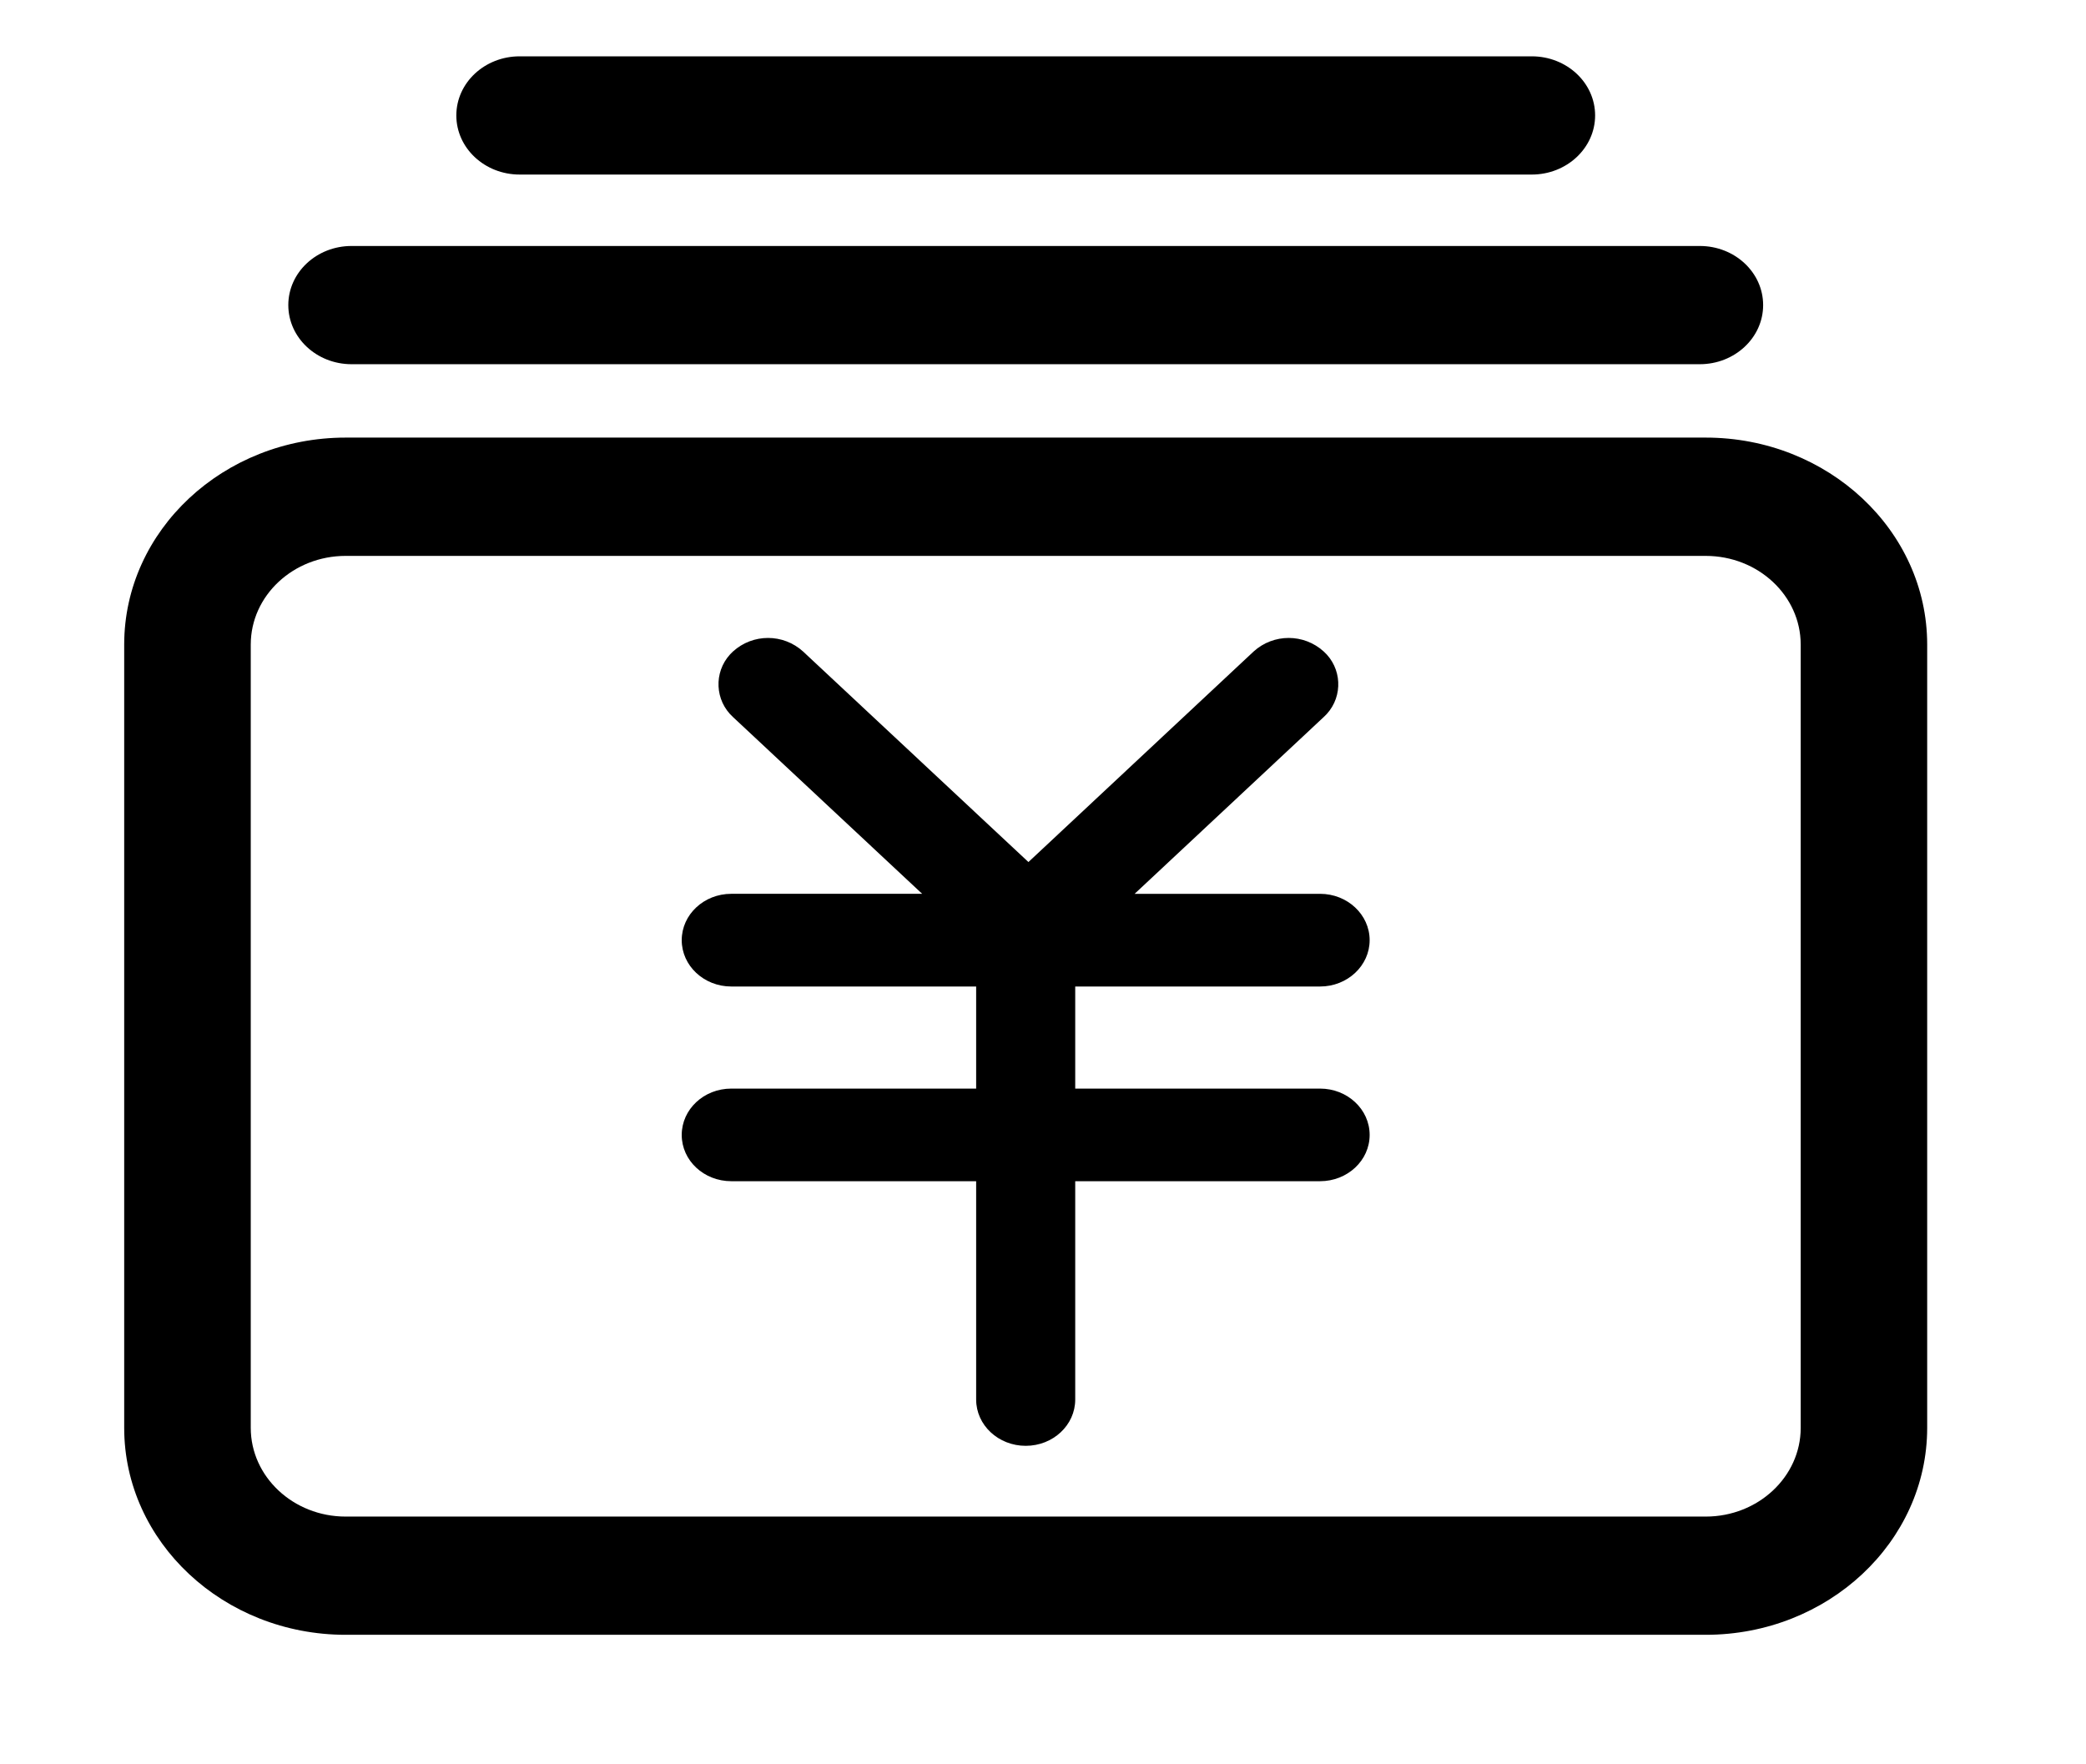 <?xml version="1.0" encoding="utf-8"?>
<!-- Generator: Adobe Illustrator 17.0.0, SVG Export Plug-In . SVG Version: 6.00 Build 0)  -->
<!DOCTYPE svg PUBLIC "-//W3C//DTD SVG 1.1//EN" "http://www.w3.org/Graphics/SVG/1.1/DTD/svg11.dtd">
<svg version="1.1" id="图层_1" xmlns="http://www.w3.org/2000/svg" xmlns:xlink="http://www.w3.org/1999/xlink" x="0px" y="0px"
	 width="236.523px" height="200px" viewBox="0 0 236.523 200" enable-background="new 0 0 236.523 200" xml:space="preserve">
<path d="M193.408,185.355H39.188c-13.839,0-25.106-10.526-25.106-23.462V73.077c0-12.936,11.267-23.462,25.106-23.462h154.221
	c13.847,0,25.106,10.526,25.106,23.462v88.816C218.514,174.829,207.256,185.355,193.408,185.355z M204.173,73.077
	c0-5.544-4.829-10.049-10.765-10.049H39.188c-5.927,0-10.756,4.505-10.756,10.049v88.816c0,5.544,4.829,10.058,10.756,10.058
	h154.221c5.936,0,10.765-4.514,10.765-10.058V73.077z M149.678,111.851h-27.763v11.574h27.763c3.1,0,5.621,2.35,5.621,5.255
	c0,2.904-2.521,5.246-5.621,5.246h-27.763v24.757c0,2.896-2.512,5.246-5.612,5.246c-3.108,0-5.621-2.35-5.621-5.246v-24.757H82.919
	c-3.108,0-5.621-2.342-5.621-5.246s2.512-5.255,5.621-5.255h27.763v-11.574H82.919c-3.108,0-5.621-2.359-5.621-5.255
	s2.512-5.255,5.621-5.255h21.64L83.106,81.295c-2.051-1.87-2.197-5.048-0.328-7.098c0.104-0.114,0.214-0.224,0.328-0.328
	c2.255-2.051,5.699-2.051,7.954,0l25.549,23.871l25.532-23.871c2.255-2.051,5.699-2.051,7.954,0
	c2.051,1.856,2.209,5.022,0.353,7.073c-0.112,0.124-0.23,0.241-0.353,0.353l-21.444,20.047h21.027c3.1,0,5.621,2.359,5.621,5.255
	S152.777,111.851,149.678,111.851L149.678,111.851z M192.736,41.294H39.861c-3.96,0-7.171-3.006-7.171-6.702
	c0-3.705,3.211-6.702,7.171-6.702h152.875c3.96,0,7.179,2.998,7.179,6.702C199.915,38.288,196.696,41.294,192.736,41.294
	L192.736,41.294z M173.685,19.791H58.92c-3.969,0-7.179-3.006-7.179-6.702c0-3.705,3.219-6.702,7.179-6.702h114.765
	c3.96,0,7.179,2.998,7.179,6.702C180.864,16.785,177.645,19.791,173.685,19.791L173.685,19.791z"/>
</svg>
